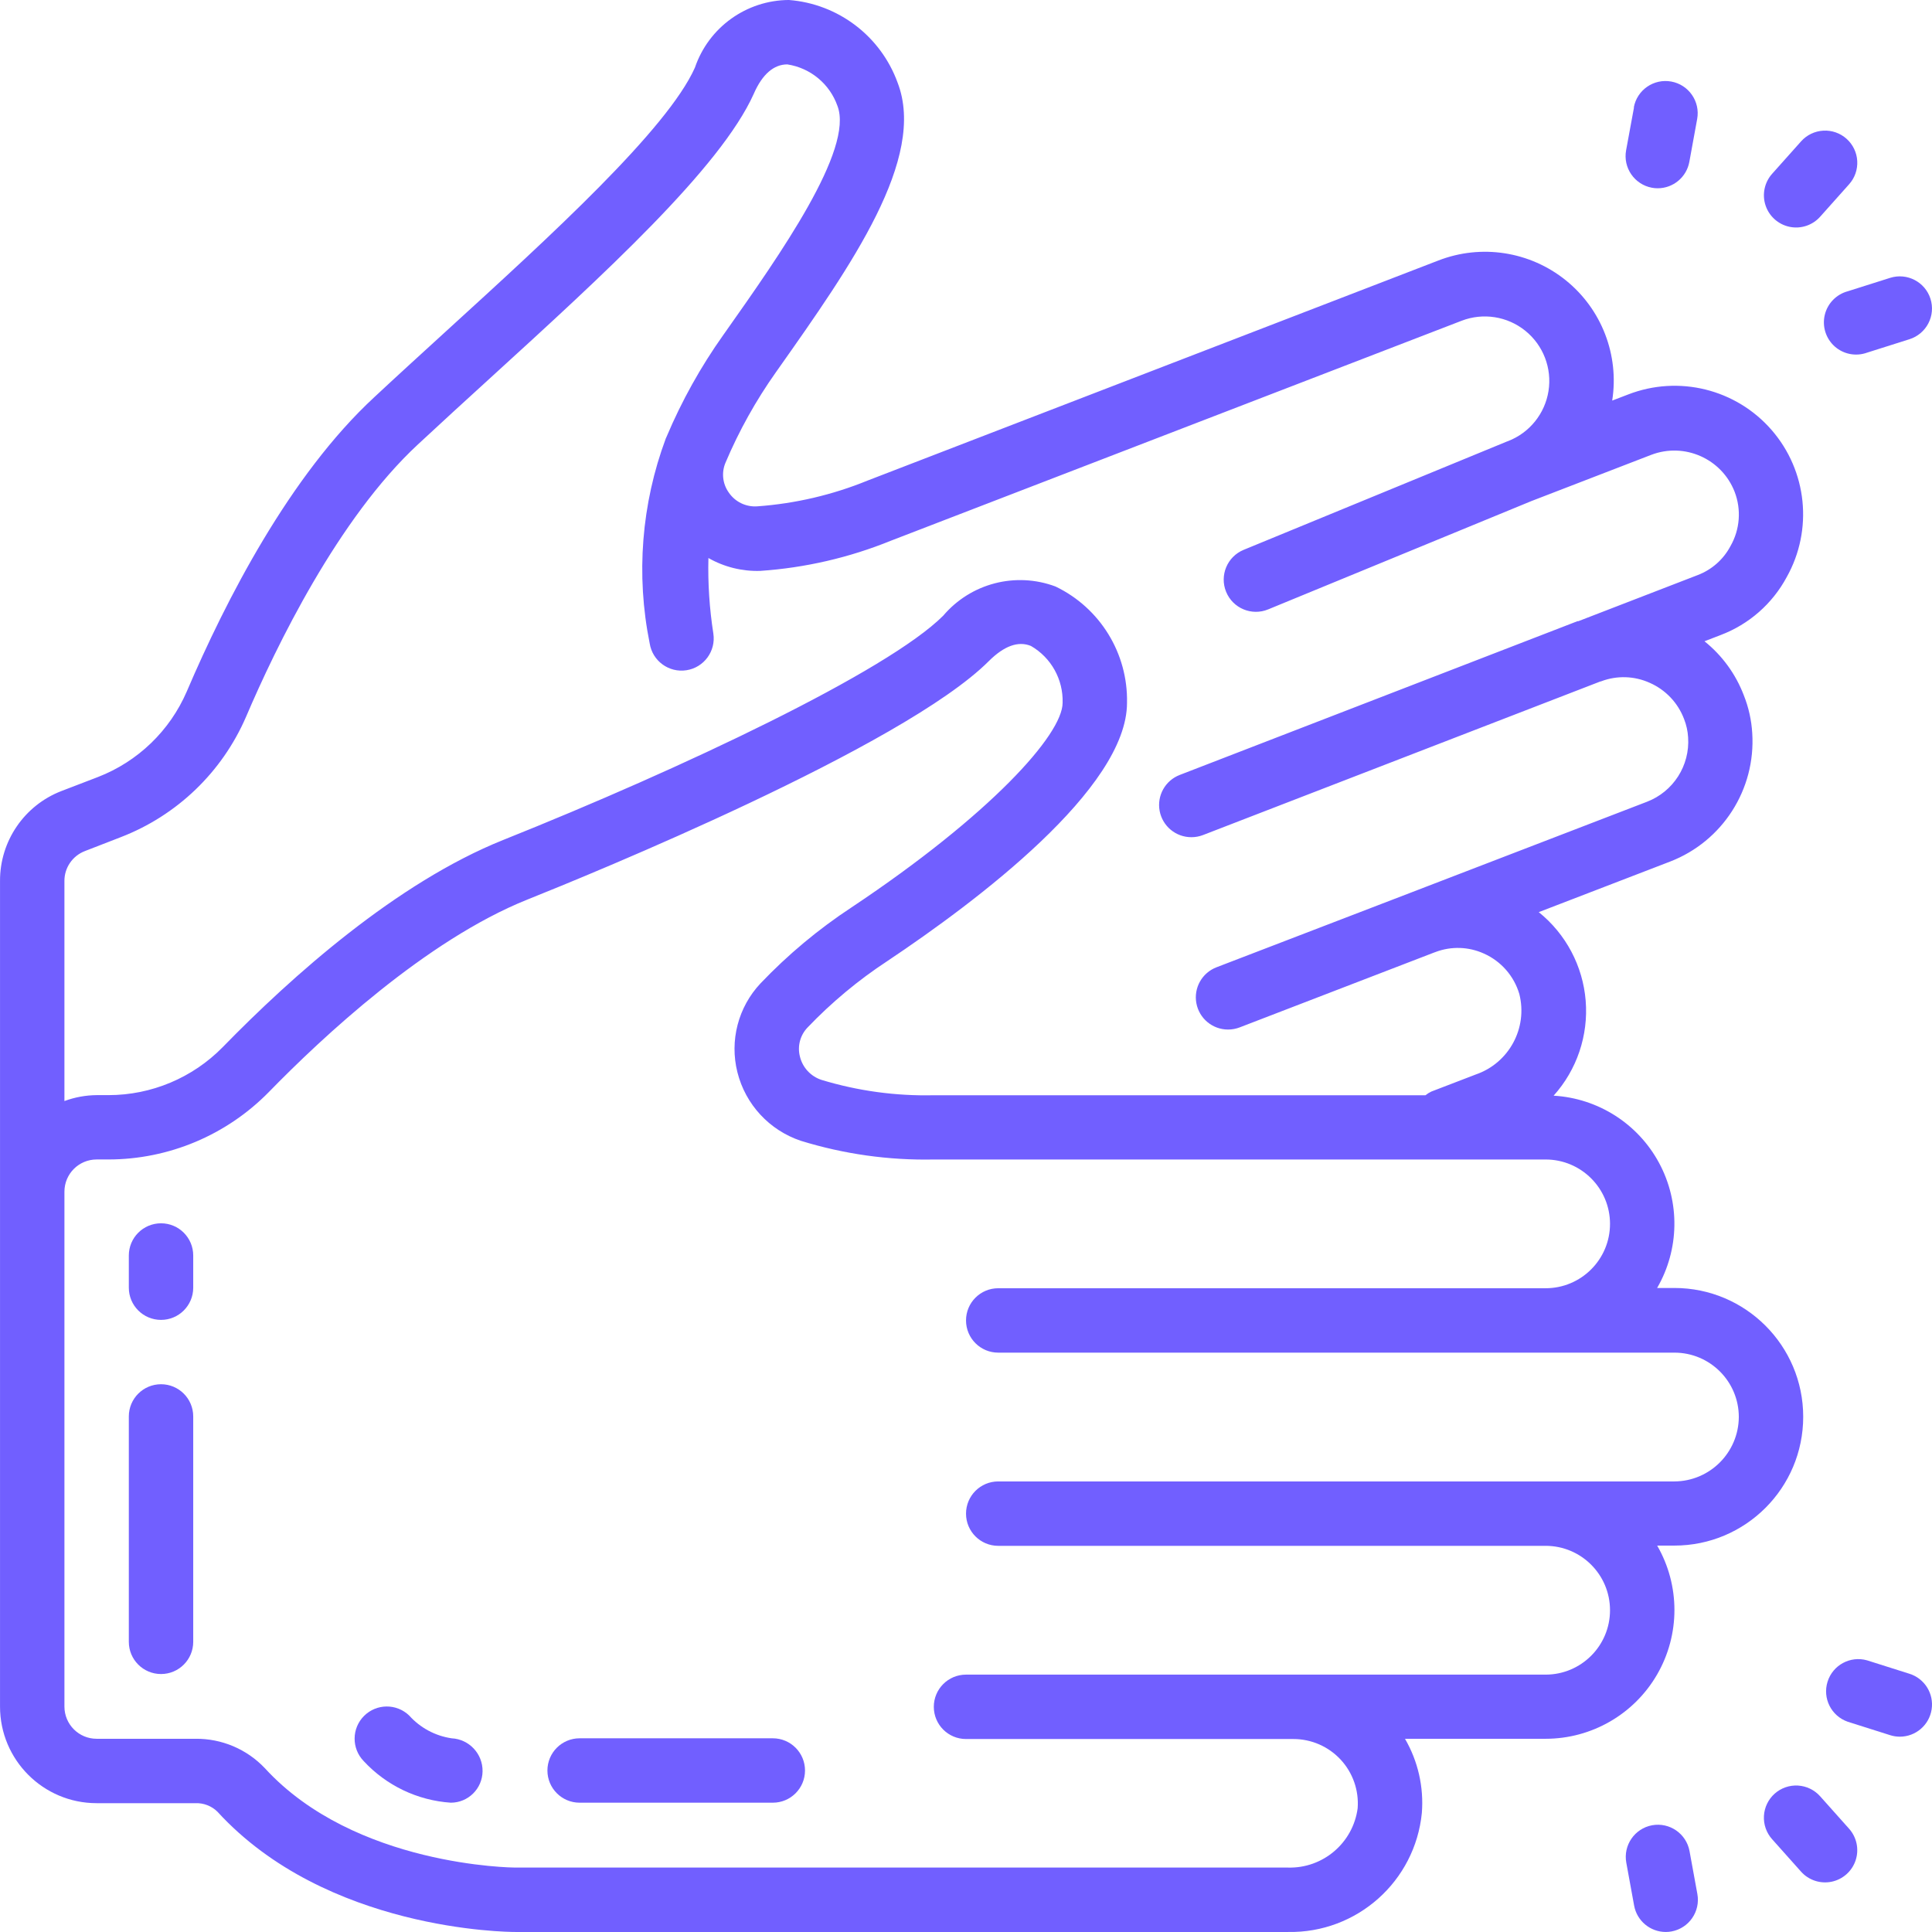 <svg height="512pt" viewBox="0 0 512 512.006" width="512pt" fill="#715FFF" xmlns="http://www.w3.org/2000/svg">
<path d="m511.602 79.188c-1.426-4.48-6.207-6.965-10.691-5.555l-11.238 3.559c-3.027.816-5.363 3.223-6.09 6.273-.723 3.051.285 6.25 2.625 8.34 2.34 2.086 5.637 2.719 8.586 1.652l11.238-3.559c2.16-.68 3.957-2.191 5.004-4.199 1.047-2.008 1.25-4.352.566-6.512zm0 0"/>
<path d="m489.355 36.777c-1.688-1.508-3.906-2.281-6.164-2.152-2.262.129-4.379 1.148-5.883 2.836l-7.684 8.609c-2.027 2.277-2.691 5.461-1.738 8.355.957 2.895 3.383 5.062 6.367 5.684s6.074-.398 8.105-2.672l7.68-8.609c1.508-1.688 2.281-3.906 2.152-6.168-.125-2.258-1.148-4.375-2.836-5.883zm0 0"/>
<path d="m433.027 28.477-2.09 11.348c-.848 4.625 2.207 9.062 6.824 9.926.512.098 1.027.148 1.547.145 4.121-.004 7.648-2.953 8.387-7.008l2.074-11.348c.848-4.637-2.227-9.082-6.863-9.93-4.641-.844-9.086 2.23-9.93 6.867zm0 0"/>
<path d="m503.469 460.246c4.215 0 7.797-3.074 8.438-7.238.641-4.164-1.855-8.172-5.875-9.438l-11.238-3.559c-4.445-1.258-9.082 1.246-10.465 5.652-1.387 4.402.98 9.109 5.344 10.621l11.238 3.559c.828.266 1.691.398 2.559.402zm0 0"/>
<path d="m470.301 475.348c-1.688 1.508-2.707 3.625-2.836 5.887-.129 2.258.645 4.477 2.152 6.164l7.68 8.609c2.031 2.273 5.121 3.293 8.105 2.672 2.984-.621 5.414-2.789 6.367-5.684.953-2.895.289-6.078-1.738-8.355l-7.68-8.609c-1.508-1.688-3.625-2.707-5.883-2.836-2.262-.129-4.48.648-6.168 2.152zm0 0"/>
<path d="m437.816 483.719c-4.621.863-7.676 5.301-6.828 9.926l2.074 11.359c.742 4.051 4.27 6.992 8.387 6.996.52.004 1.035-.047 1.547-.145 4.617-.863 7.672-5.301 6.824-9.926l-2.074-11.355c-.852-4.637-5.297-7.703-9.93-6.855zm0 0"/>
<path d="m25.602 477.867h26.199c2.168-.078 4.273.738 5.82 2.262 28.832 31.512 76.883 31.871 78.914 31.871h204.801c18.25.34 33.695-13.406 35.473-31.574.535-6.844-1.023-13.688-4.469-19.625h37.262c12.199.004 23.469-6.504 29.566-17.062 6.102-10.562 6.102-23.578.004-34.137h4.566c18.852 0 34.133-15.285 34.133-34.137 0-18.848-15.281-34.133-34.133-34.133h-4.582c5.914-10.207 6.113-22.75.52-33.141-5.59-10.391-16.168-17.133-27.949-17.82 6.172-6.863 9.242-15.969 8.496-25.168-.742-9.199-5.242-17.688-12.438-23.473l34.781-13.387c13.93-5.367 22.758-19.16 21.797-34.059-.203-3.434-.953-6.812-2.23-10.008-2.137-5.621-5.734-10.566-10.426-14.328l4.266-1.645c7.508-2.836 13.73-8.293 17.527-15.363 7.027-12.535 5.426-28.133-4-38.98-9.426-10.852-24.648-14.613-38.043-9.41l-4.207 1.613c1.898-12.066-2.793-24.223-12.305-31.887-9.512-7.66-22.391-9.656-33.773-5.234l-151.254 58.316c-9.316 3.805-19.176 6.105-29.211 6.828-3.016.223-5.918-1.188-7.602-3.695-1.617-2.289-1.941-5.25-.855-7.836 3.586-8.477 8.082-16.543 13.406-24.055l.562-.793c19.363-27.453 39.383-55.832 31.66-75.895-4.473-12.324-15.738-20.895-28.809-21.914-11.273.055-21.273 7.25-24.91 17.922-7.305 16.375-38.398 44.738-65.824 69.75-6.539 5.973-13.016 11.871-19.133 17.578-22.398 20.711-39.383 53.855-49.707 78.004-4.488 10.41-12.973 18.578-23.543 22.672l-9.703 3.723c-9.832 3.809-16.293 13.289-16.246 23.832v218.785c0 14.141 11.461 25.602 25.598 25.602zm401.07-153.531c0 9.426-7.645 17.066-17.07 17.066h-145.066c-4.711 0-8.531 3.82-8.531 8.531 0 4.715 3.82 8.535 8.531 8.535h179.203c9.426 0 17.066 7.641 17.066 17.066-.059 9.402-7.664 17.012-17.066 17.066h-179.203c-4.711 0-8.531 3.82-8.531 8.535 0 4.711 3.82 8.531 8.531 8.531h145.066c9.426 0 17.07 7.641 17.07 17.066s-7.645 17.066-17.07 17.066h-153.598c-4.715 0-8.535 3.82-8.535 8.535 0 4.711 3.82 8.531 8.535 8.531h86.785c4.746.004 9.277 1.984 12.504 5.465 3.227 3.48 4.855 8.148 4.5 12.883-1.223 9.191-9.188 15.973-18.457 15.719h-204.801c-.418 0-42.512-.301-66.344-26.336-4.777-5.047-11.441-7.871-18.391-7.797h-26.199c-4.711 0-8.531-3.82-8.531-8.535v-136.457c0-4.711 3.82-8.531 8.531-8.531h3.16c15.973-.016 31.273-6.449 42.461-17.852 14.062-14.43 41.66-40.242 68.48-51.004 16.453-6.57 99.645-40.523 122.332-63.207 4.07-4.055 7.816-5.402 11.172-4.027 5.359 3.09 8.582 8.879 8.395 15.062 0 8.422-19.207 29.746-55.934 54.219-8.773 5.77-16.863 12.523-24.105 20.121-5.938 6.293-8.254 15.18-6.145 23.57 2.133 8.527 8.469 15.375 16.801 18.168 11.41 3.527 23.312 5.203 35.25 4.957h162.133c9.422 0 17.059 7.629 17.07 17.051zm-404.199-98.781 9.512-3.688c14.906-5.742 26.875-17.238 33.215-31.898 7.91-18.527 24.402-52.582 45.574-72.207 6.102-5.684 12.535-11.547 19.023-17.469 30.07-27.426 61.156-55.781 69.973-75.461 2.27-5.207 5.332-7.766 8.875-7.766 6.117.934 11.223 5.156 13.285 10.992 4.438 11.535-15.281 39.5-29.688 59.922l-.562.793c-5.973 8.41-11.008 17.445-15.02 26.945l-.223.496c-6.457 17.344-7.934 36.145-4.266 54.281.723 4.66 5.082 7.852 9.742 7.129 4.656-.719 7.848-5.082 7.129-9.738-1.031-6.617-1.469-13.312-1.305-20.004 4.172 2.379 8.918 3.559 13.719 3.414 11.891-.809 23.574-3.504 34.613-7.988l151.27-58.301c5.699-2.195 12.137-1.184 16.887 2.652 4.75 3.836 7.094 9.914 6.148 15.949-.949 6.031-5.039 11.102-10.738 13.297l-.078.051h-.086l-69.887 28.758c-4.359 1.793-6.441 6.777-4.648 11.137 1.789 4.359 6.773 6.441 11.133 4.648l69.805-28.723 31.711-12.234c8.797-3.363 18.66.992 22.098 9.762 1.828 4.727 1.43 10.023-1.09 14.422-1.863 3.531-4.953 6.262-8.688 7.68l-31.633 12.219h-.07c-.051 0-.102 0-.16 0l-105.387 40.738c-3.848 1.473-6.098 5.484-5.34 9.535.758 4.051 4.301 6.984 8.422 6.969 1.051.004 2.098-.191 3.078-.57l105.293-40.699h.121l.117-.051c4.168-1.574 8.793-1.426 12.852.41 4.199 1.848 7.477 5.305 9.098 9.594.613 1.555.977 3.199 1.074 4.871.496 7.473-3.938 14.391-10.93 17.066l-62.082 23.887-.281.109-51.684 19.855c-3.848 1.473-6.094 5.48-5.344 9.527.754 4.051 4.289 6.984 8.406 6.977 1.051 0 2.09-.195 3.07-.57l51.68-19.898h.043l.203-.086c4.152-1.566 8.758-1.418 12.801.418 4.547 2.027 7.977 5.941 9.387 10.719 2.281 9.031-2.742 18.305-11.555 21.332l-11.777 4.523c-.547.262-1.062.59-1.535.973h-130.305c-10.074.234-20.121-1.141-29.762-4.07-2.84-.926-5-3.254-5.711-6.152-.719-2.754.047-5.68 2.016-7.734 6.352-6.645 13.441-12.547 21.129-17.594 23.723-15.848 63.531-45.766 63.531-68.453.27-13.098-7.133-25.141-18.938-30.816-10.559-3.961-22.465-.871-29.766 7.723-14.754 14.754-69.195 40.477-116.605 59.438-28.262 11.332-56.031 36.121-74.359 54.926-7.973 8.117-18.867 12.695-30.242 12.699h-3.16c-2.91.027-5.797.559-8.531 1.57v-58.309c-.02-3.508 2.133-6.66 5.402-7.926zm0 0"/>
<path d="m204.805 460.672h-51.203c-4.711 0-8.531 3.82-8.531 8.535 0 4.711 3.82 8.531 8.531 8.531h51.203c4.711 0 8.531-3.82 8.531-8.531 0-4.715-3.82-8.535-8.531-8.535zm0 0"/>
<path d="m119.668 460.672c-4.336-.641-8.305-2.773-11.23-6.031-3.348-3.234-8.672-3.188-11.965.102-3.289 3.293-3.336 8.613-.102 11.961 6.008 6.496 14.273 10.441 23.098 11.035 4.609-.008 8.355-3.715 8.414-8.32.062-4.652-3.57-8.516-8.215-8.746zm0 0"/>
<path d="m42.672 324.191c-4.715 0-8.535 3.82-8.535 8.531v8.535c0 4.711 3.82 8.531 8.535 8.531 4.711 0 8.531-3.82 8.531-8.531v-8.535c0-4.711-3.82-8.531-8.531-8.531zm0 0"/>
<path d="m42.672 366.84c-4.715 0-8.535 3.82-8.535 8.531v59.734c0 4.715 3.82 8.535 8.535 8.535 4.711 0 8.531-3.82 8.531-8.535v-59.734c0-4.711-3.82-8.531-8.531-8.531zm0 0"/>
</svg>